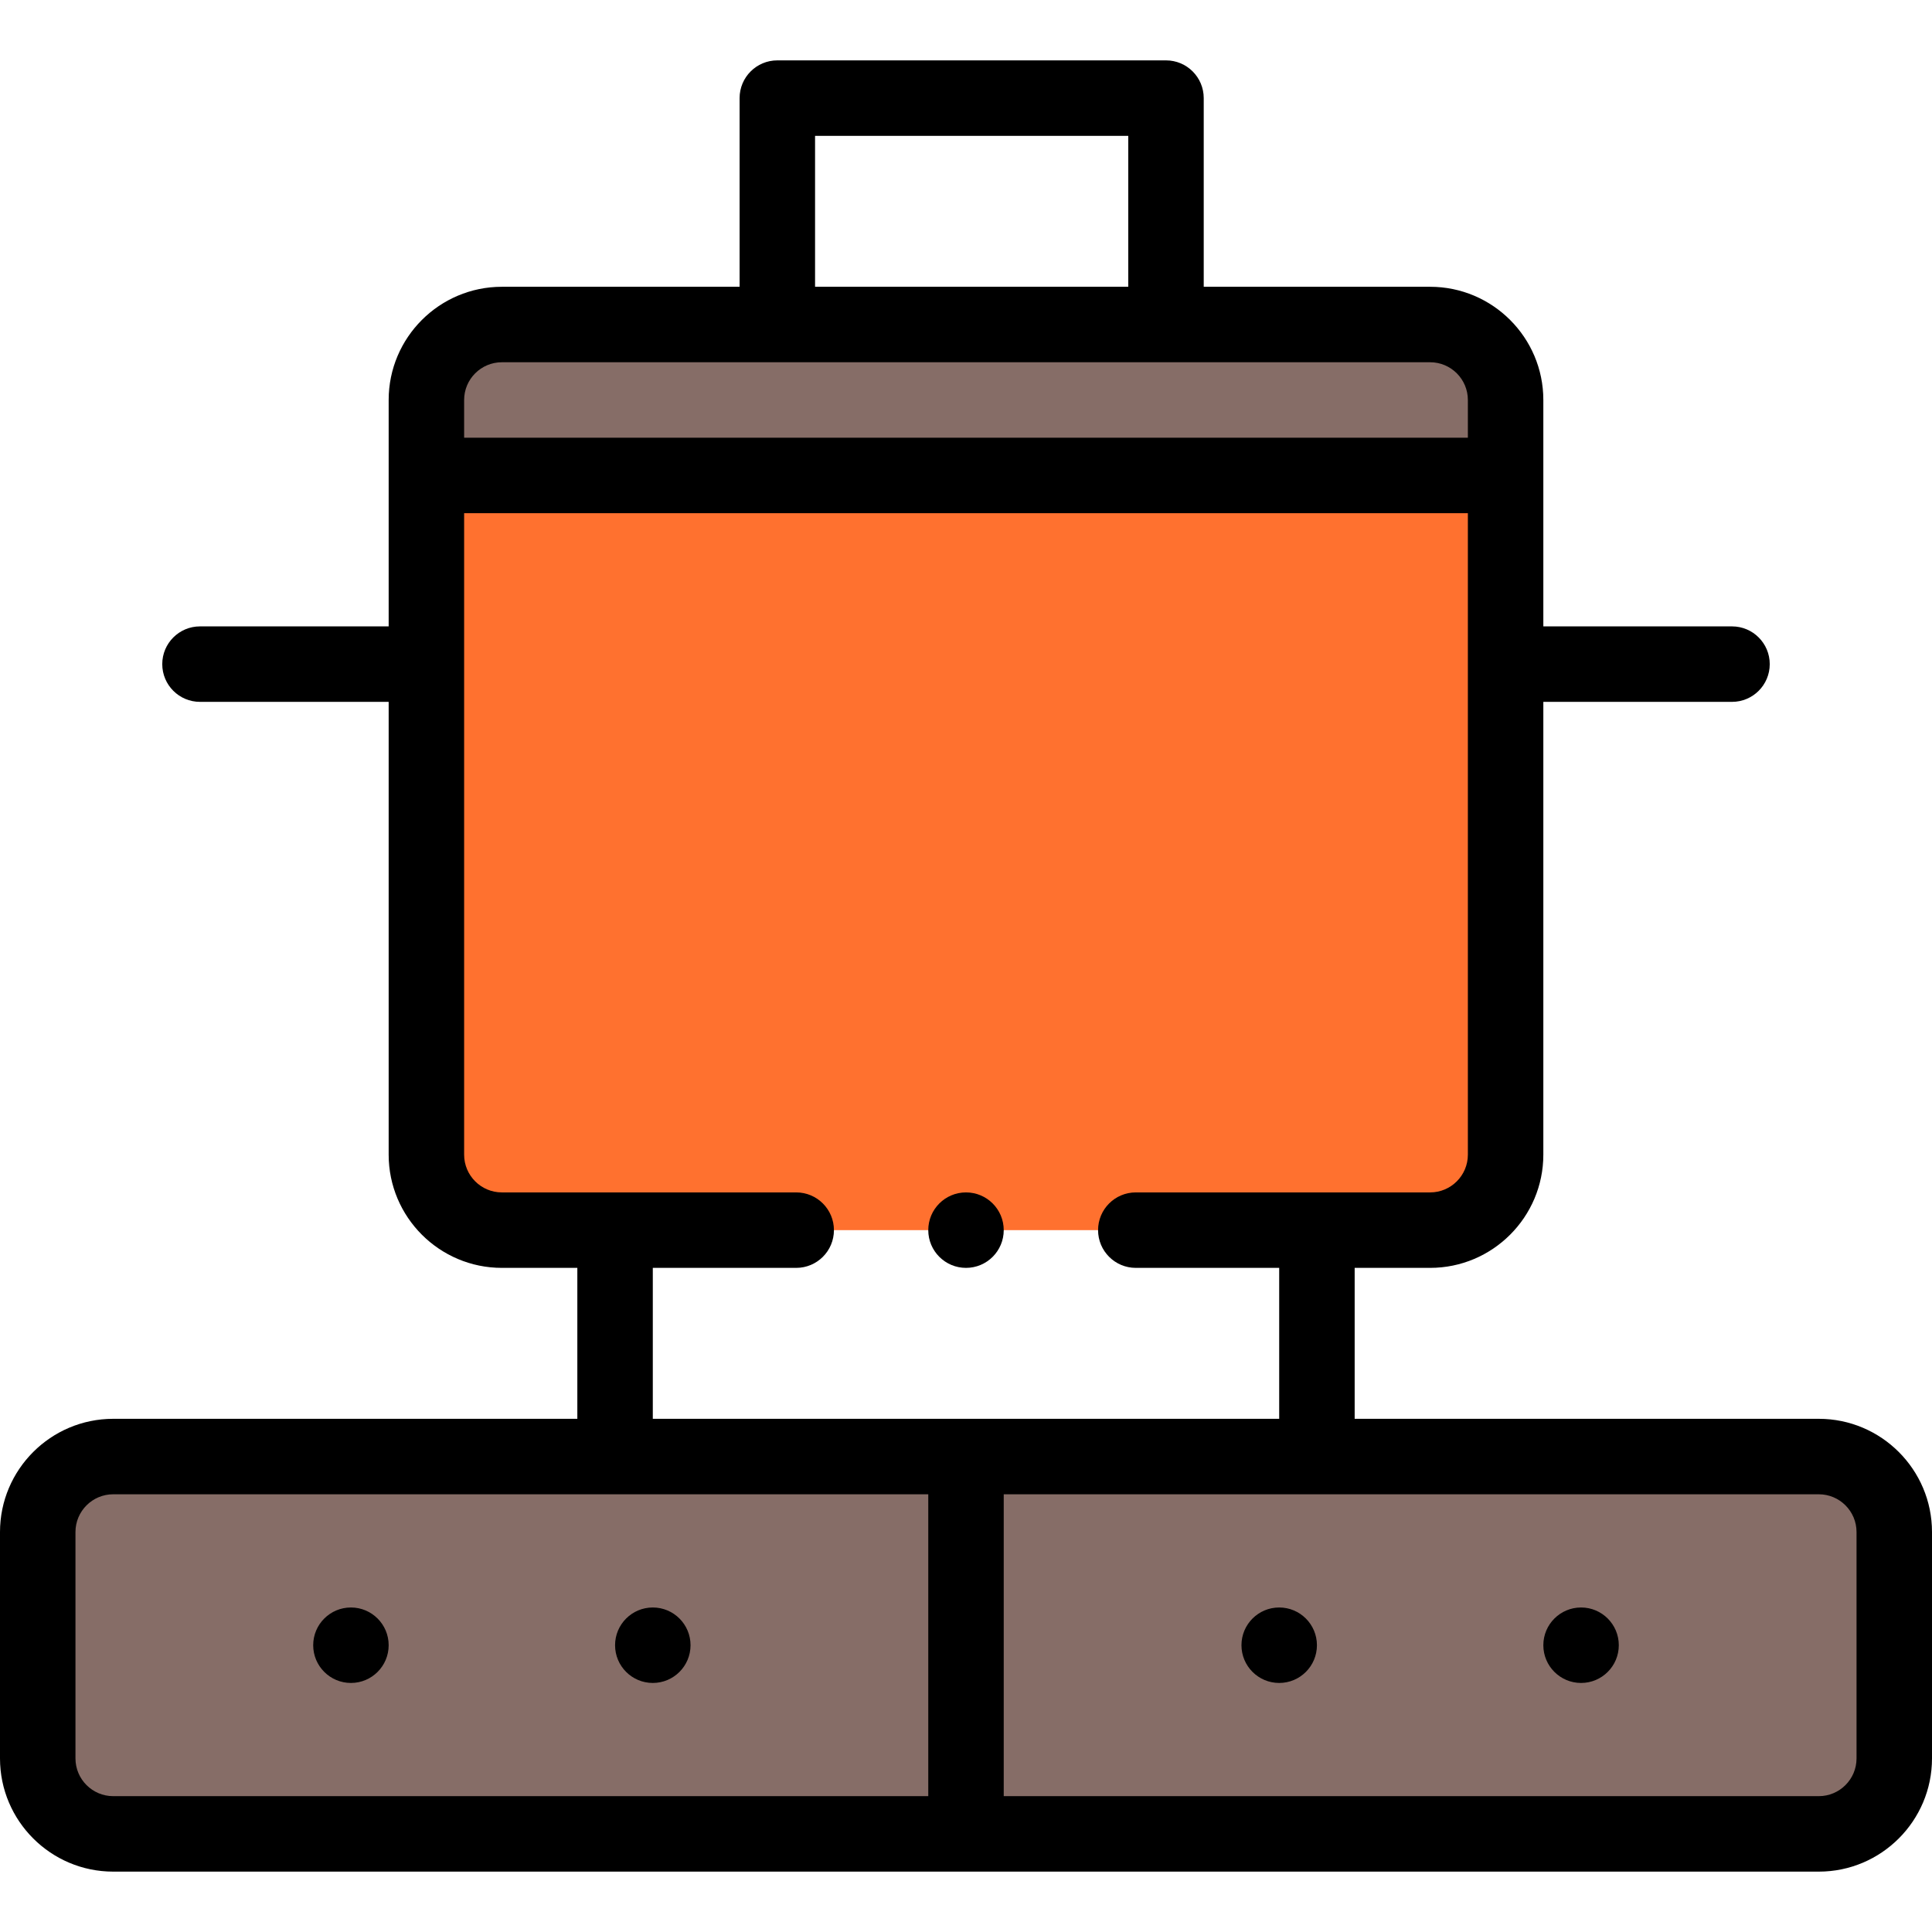 <svg height="512pt" viewBox="0 -16 512 512" width="512pt" xmlns="http://www.w3.org/2000/svg"><path d="m482 370c-22.098 0-432.156 0-452 0-11.051 0-20 8.949-20 20v60c0 11.051 8.949 20 20 20h452c11.051 0 20-8.949 20-20v-60c0-11.051-8.949-20-20-20zm0 0" fill="#866d67"/><path d="m399 290c0 11.051-8.949 20-20 20-12.656 0-234.016 0-246 0-11.051 0-20-8.949-20-20 0-23.242 0-159.324 0-180h286zm0 0" fill="#ff712f"/><path d="m399 90v20h-286v-20c0-11.051 8.949-20 20-20h246c11.051 0 20 8.949 20 20zm0 0" fill="#866d67"/><path d="m429 420c0 5.523-4.477 10-10 10s-10-4.477-10-10 4.477-10 10-10 10 4.477 10 10zm0 0"/><path d="m349 420c0 5.523-4.477 10-10 10s-10-4.477-10-10 4.477-10 10-10 10 4.477 10 10zm0 0"/><path d="m183 420c0 5.523-4.477 10-10 10s-10-4.477-10-10 4.477-10 10-10 10 4.477 10 10zm0 0"/><path d="m103 420c0 5.523-4.477 10-10 10s-10-4.477-10-10 4.477-10 10-10 10 4.477 10 10zm0 0"/><path d="m482 360h-123v-40h20c16.543 0 30-13.457 30-30v-120h50c5.523 0 10-4.477 10-10s-4.477-10-10-10h-50v-60c0-16.543-13.457-30-30-30h-60v-50c0-5.523-4.477-10-10-10h-103c-5.523 0-10 4.477-10 10v50h-63c-16.543 0-30 13.457-30 30v60h-50c-5.523 0-10 4.477-10 10s4.477 10 10 10h50v120c0 16.543 13.457 30 30 30h20v40h-123c-16.543 0-30 13.457-30 30v60c0 16.543 13.457 30 30 30h452c16.543 0 30-13.457 30-30v-60c0-16.543-13.457-30-30-30zm-266-340h83v40h-83zm-83 60h246c5.516 0 10 4.484 10 10v10h-266v-10c0-5.516 4.484-10 10-10zm40 240h38c5.523 0 10-4.477 10-10s-4.477-10-10-10h-78c-5.516 0-10-4.484-10-10v-170h266v170c0 5.516-4.484 10-10 10h-78c-5.523 0-10 4.477-10 10s4.477 10 10 10h38v40h-166zm-153 130v-60c0-5.516 4.484-10 10-10h216v80h-216c-5.516 0-10-4.484-10-10zm472 0c0 5.516-4.484 10-10 10h-216v-80h216c5.516 0 10 4.484 10 10zm0 0"/><path d="m266 310c0 5.523-4.477 10-10 10s-10-4.477-10-10 4.477-10 10-10 10 4.477 10 10zm0 0"/></svg>